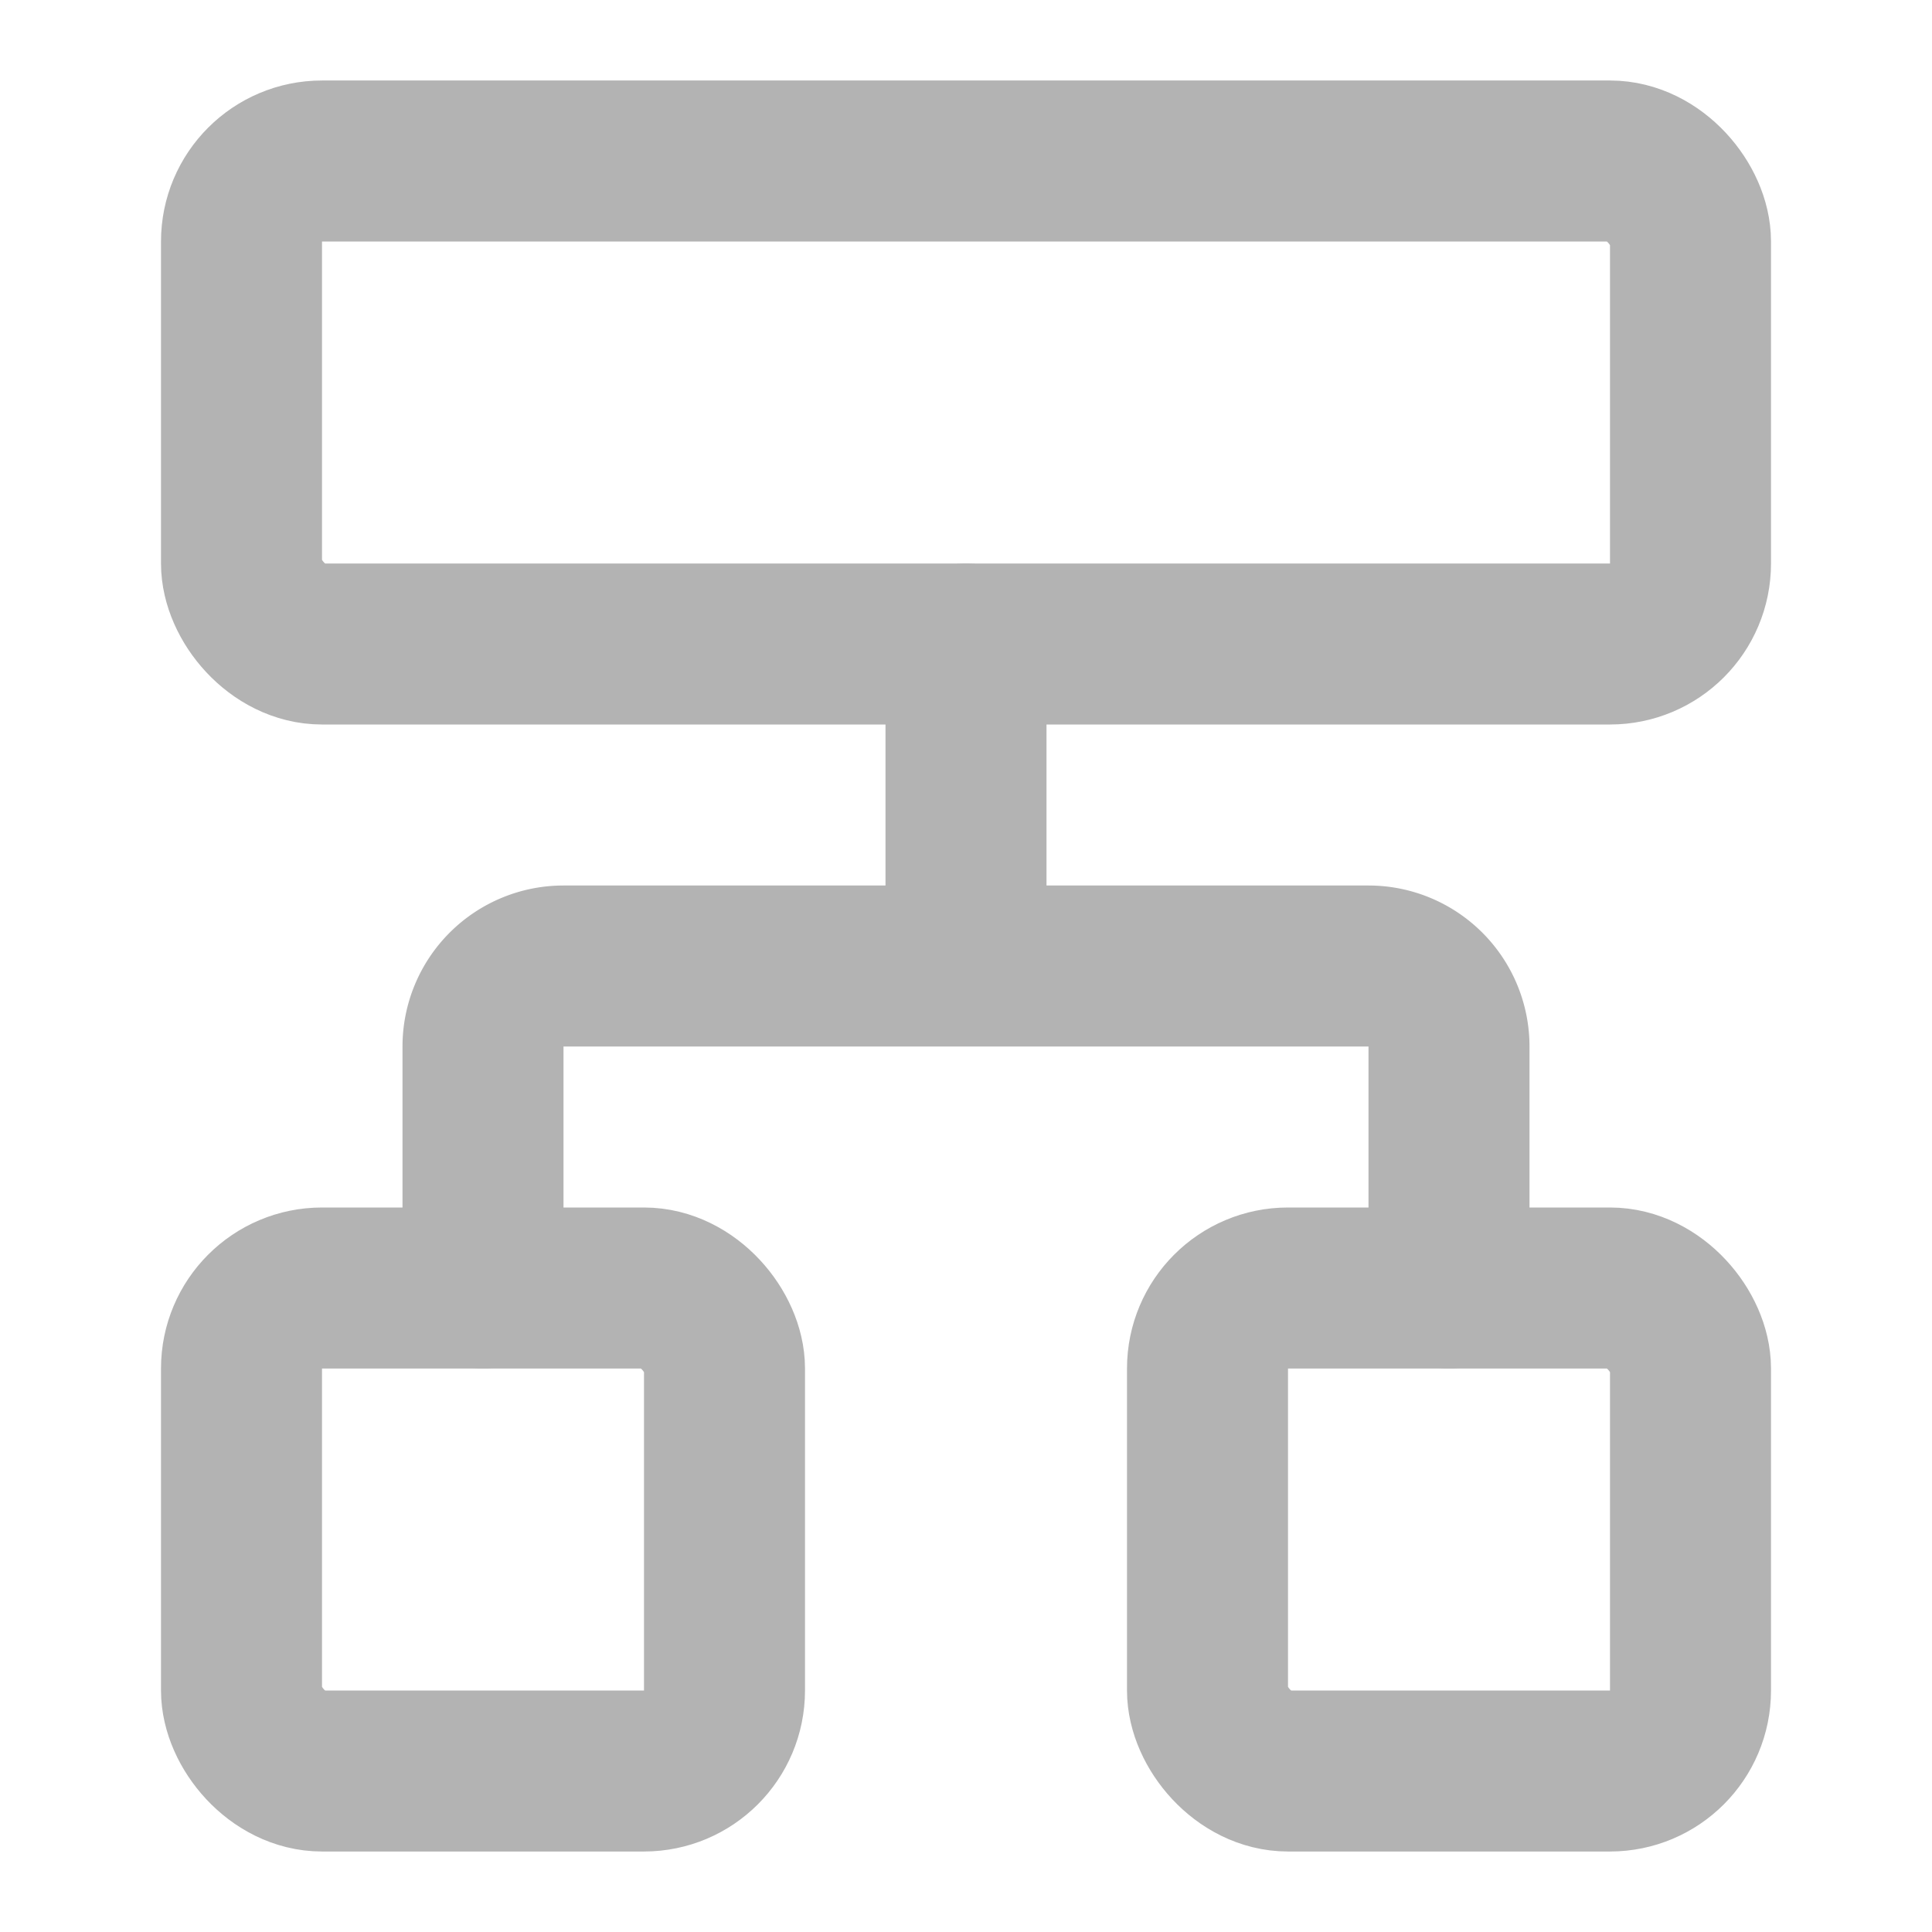 <svg xmlns="http://www.w3.org/2000/svg" width="16" height="16" fill="none" stroke="#b3b3b3" stroke-linecap="round" stroke-linejoin="round" stroke-width="2" viewBox="0 0 24 24"><path d="M6 16v-3a1 1 0 011-1h10a1 1 0 011 1v3m-6-4V8"/><rect width="6" height="6" x="15" y="16" rx="1"/><rect width="6" height="6" x="3" y="16" rx="1"/><rect width="18" height="6" x="3" y="2" rx="1"/></svg>